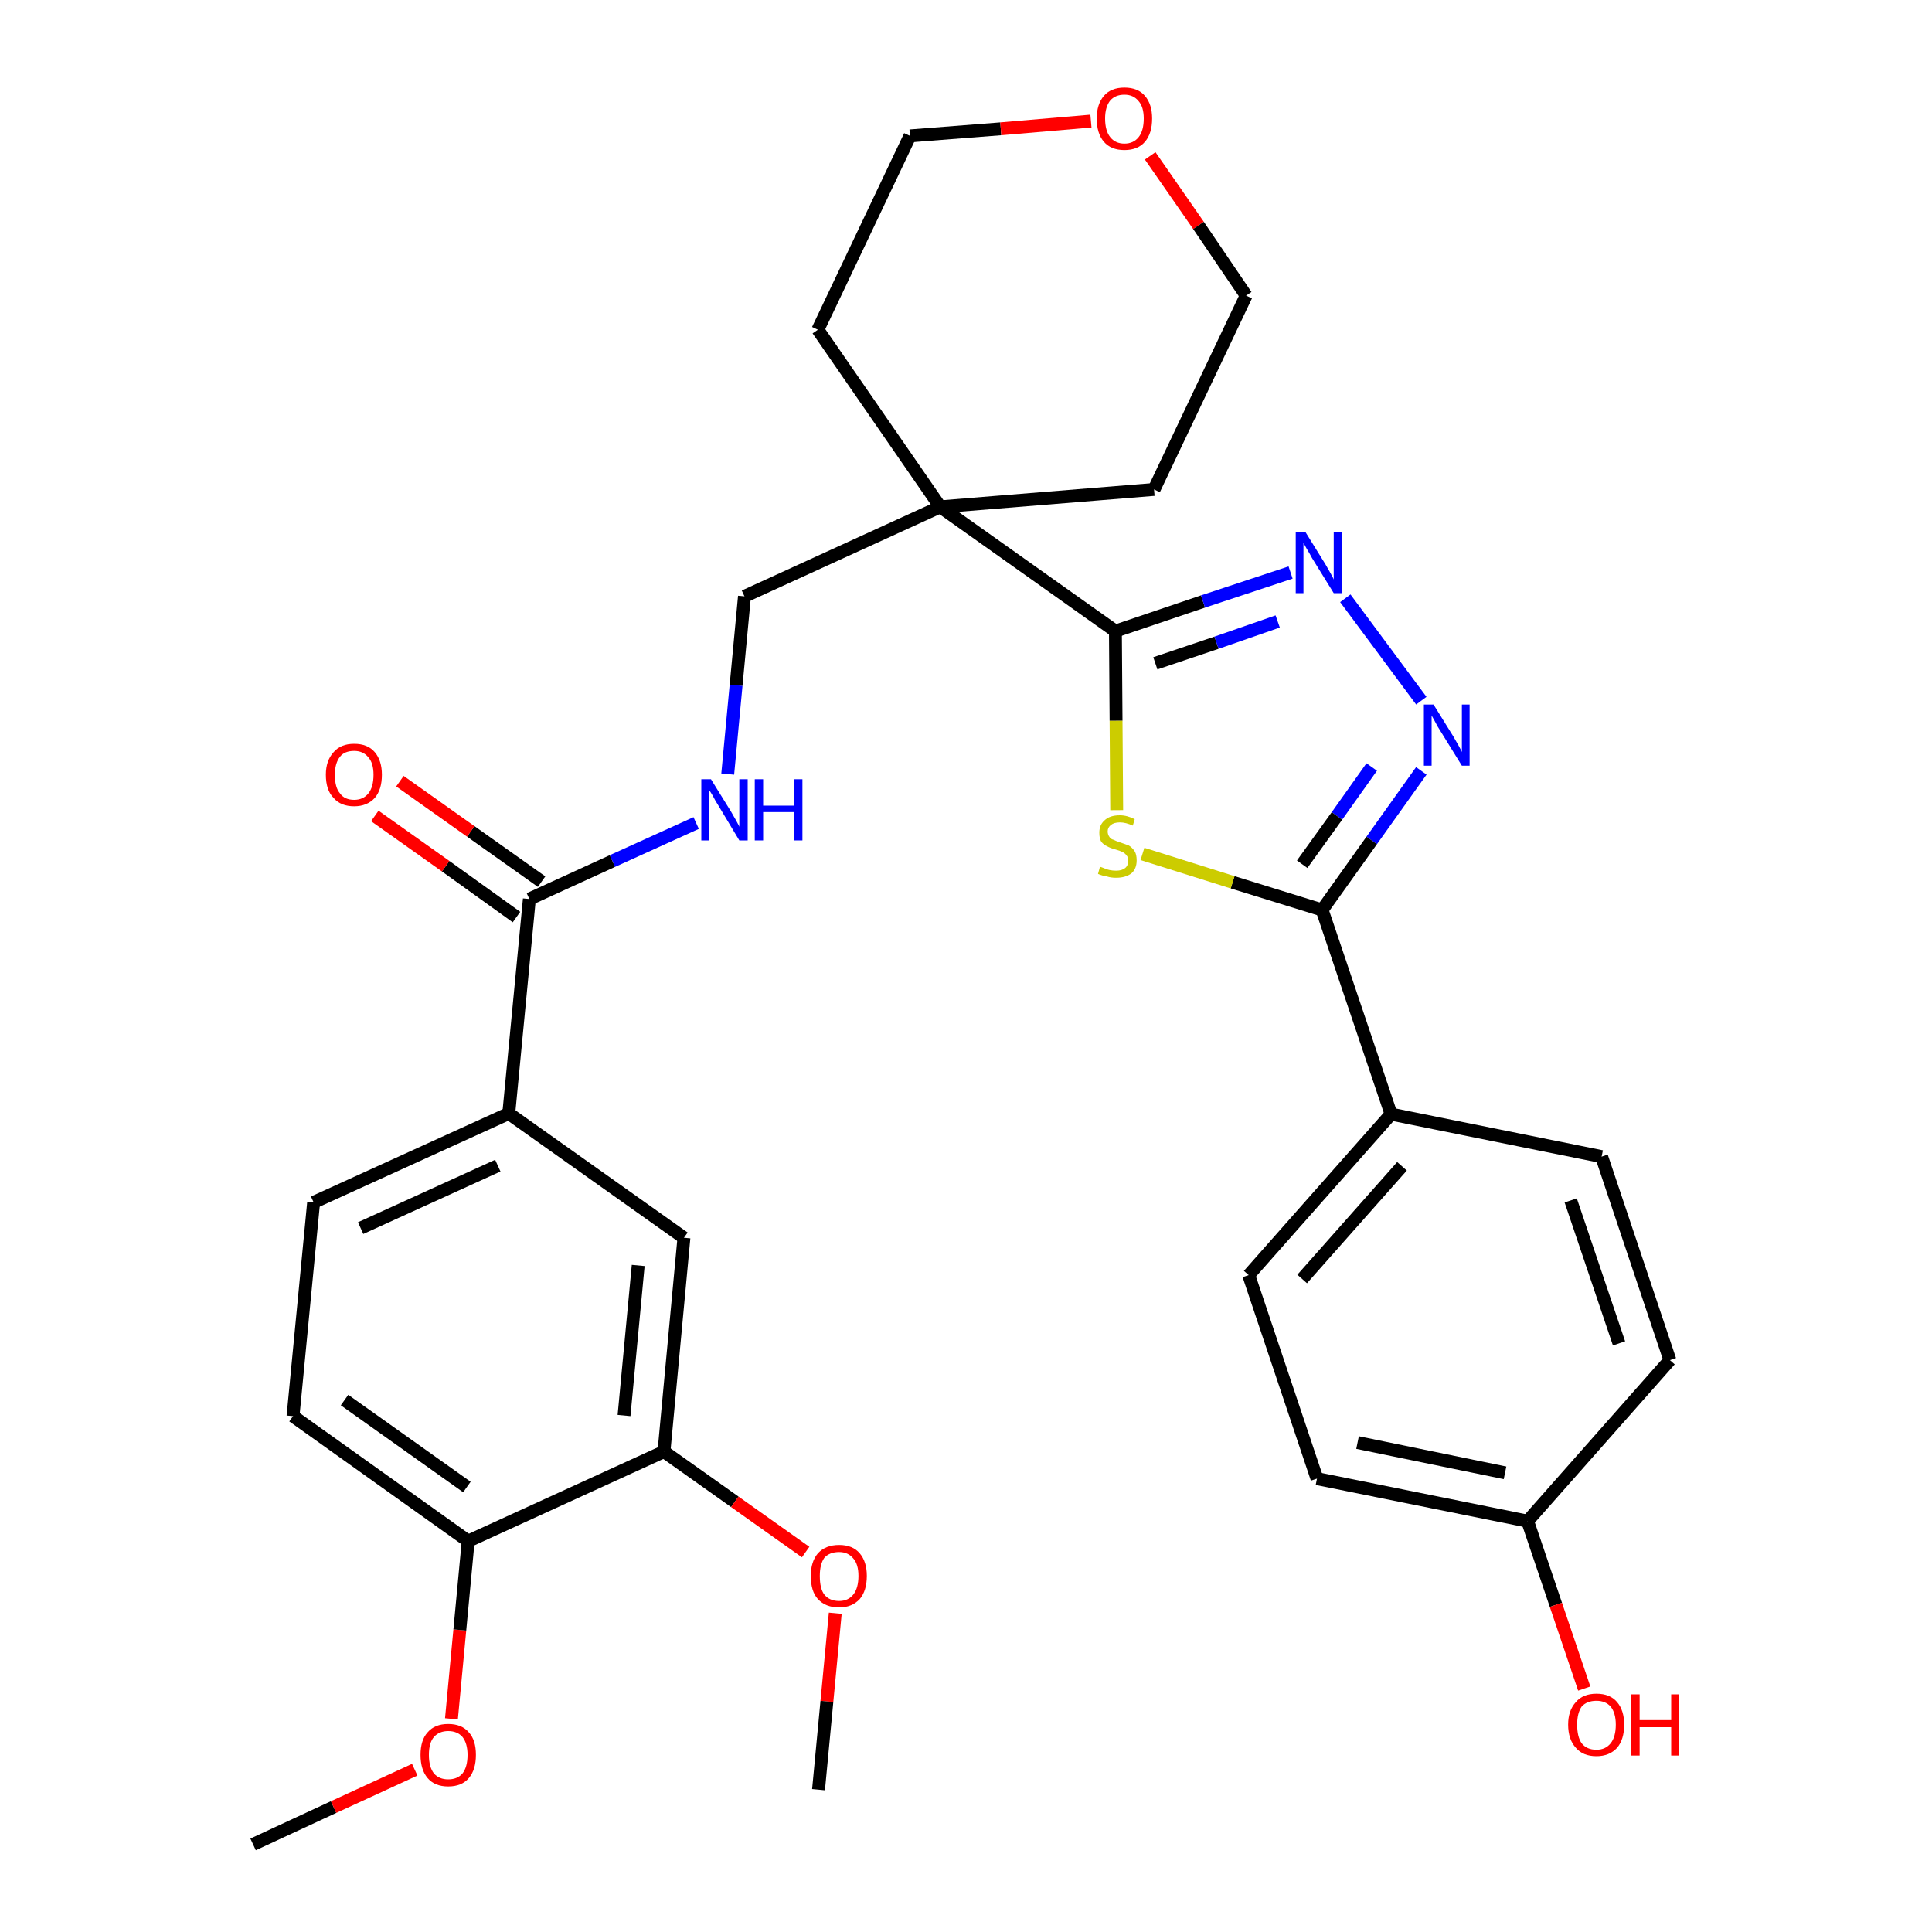 <?xml version='1.0' encoding='iso-8859-1'?>
<svg version='1.1' baseProfile='full'
              xmlns='http://www.w3.org/2000/svg'
                      xmlns:rdkit='http://www.rdkit.org/xml'
                      xmlns:xlink='http://www.w3.org/1999/xlink'
                  xml:space='preserve'
width='300px' height='300px' viewBox='0 0 300 300'>
<!-- END OF HEADER -->
<path class='bond-0 atom-0 atom-1' d='M 39.3,286.4 L 51.8,280.6' style='fill:none;fill-rule:evenodd;stroke:#000000;stroke-width:2.0px;stroke-linecap:butt;stroke-linejoin:miter;stroke-opacity:1' />
<path class='bond-0 atom-0 atom-1' d='M 51.8,280.6 L 64.4,274.8' style='fill:none;fill-rule:evenodd;stroke:#FF0000;stroke-width:2.0px;stroke-linecap:butt;stroke-linejoin:miter;stroke-opacity:1' />
<path class='bond-1 atom-1 atom-2' d='M 70.1,266.9 L 71.4,253.1' style='fill:none;fill-rule:evenodd;stroke:#FF0000;stroke-width:2.0px;stroke-linecap:butt;stroke-linejoin:miter;stroke-opacity:1' />
<path class='bond-1 atom-1 atom-2' d='M 71.4,253.1 L 72.7,239.3' style='fill:none;fill-rule:evenodd;stroke:#000000;stroke-width:2.0px;stroke-linecap:butt;stroke-linejoin:miter;stroke-opacity:1' />
<path class='bond-2 atom-2 atom-3' d='M 72.7,239.3 L 45.5,219.9' style='fill:none;fill-rule:evenodd;stroke:#000000;stroke-width:2.0px;stroke-linecap:butt;stroke-linejoin:miter;stroke-opacity:1' />
<path class='bond-2 atom-2 atom-3' d='M 72.5,230.9 L 53.5,217.4' style='fill:none;fill-rule:evenodd;stroke:#000000;stroke-width:2.0px;stroke-linecap:butt;stroke-linejoin:miter;stroke-opacity:1' />
<path class='bond-31 atom-29 atom-2' d='M 103.1,225.4 L 72.7,239.3' style='fill:none;fill-rule:evenodd;stroke:#000000;stroke-width:2.0px;stroke-linecap:butt;stroke-linejoin:miter;stroke-opacity:1' />
<path class='bond-3 atom-3 atom-4' d='M 45.5,219.9 L 48.7,186.7' style='fill:none;fill-rule:evenodd;stroke:#000000;stroke-width:2.0px;stroke-linecap:butt;stroke-linejoin:miter;stroke-opacity:1' />
<path class='bond-4 atom-4 atom-5' d='M 48.7,186.7 L 79.0,172.9' style='fill:none;fill-rule:evenodd;stroke:#000000;stroke-width:2.0px;stroke-linecap:butt;stroke-linejoin:miter;stroke-opacity:1' />
<path class='bond-4 atom-4 atom-5' d='M 56.0,190.7 L 77.3,181.0' style='fill:none;fill-rule:evenodd;stroke:#000000;stroke-width:2.0px;stroke-linecap:butt;stroke-linejoin:miter;stroke-opacity:1' />
<path class='bond-5 atom-5 atom-6' d='M 79.0,172.9 L 82.2,139.6' style='fill:none;fill-rule:evenodd;stroke:#000000;stroke-width:2.0px;stroke-linecap:butt;stroke-linejoin:miter;stroke-opacity:1' />
<path class='bond-27 atom-5 atom-28' d='M 79.0,172.9 L 106.2,192.2' style='fill:none;fill-rule:evenodd;stroke:#000000;stroke-width:2.0px;stroke-linecap:butt;stroke-linejoin:miter;stroke-opacity:1' />
<path class='bond-6 atom-6 atom-7' d='M 84.1,136.9 L 73.1,129.1' style='fill:none;fill-rule:evenodd;stroke:#000000;stroke-width:2.0px;stroke-linecap:butt;stroke-linejoin:miter;stroke-opacity:1' />
<path class='bond-6 atom-6 atom-7' d='M 73.1,129.1 L 62.1,121.3' style='fill:none;fill-rule:evenodd;stroke:#FF0000;stroke-width:2.0px;stroke-linecap:butt;stroke-linejoin:miter;stroke-opacity:1' />
<path class='bond-6 atom-6 atom-7' d='M 80.2,142.4 L 69.2,134.5' style='fill:none;fill-rule:evenodd;stroke:#000000;stroke-width:2.0px;stroke-linecap:butt;stroke-linejoin:miter;stroke-opacity:1' />
<path class='bond-6 atom-6 atom-7' d='M 69.2,134.5 L 58.2,126.7' style='fill:none;fill-rule:evenodd;stroke:#FF0000;stroke-width:2.0px;stroke-linecap:butt;stroke-linejoin:miter;stroke-opacity:1' />
<path class='bond-7 atom-6 atom-8' d='M 82.2,139.6 L 95.1,133.7' style='fill:none;fill-rule:evenodd;stroke:#000000;stroke-width:2.0px;stroke-linecap:butt;stroke-linejoin:miter;stroke-opacity:1' />
<path class='bond-7 atom-6 atom-8' d='M 95.1,133.7 L 108.1,127.8' style='fill:none;fill-rule:evenodd;stroke:#0000FF;stroke-width:2.0px;stroke-linecap:butt;stroke-linejoin:miter;stroke-opacity:1' />
<path class='bond-8 atom-8 atom-9' d='M 113.0,120.2 L 114.3,106.4' style='fill:none;fill-rule:evenodd;stroke:#0000FF;stroke-width:2.0px;stroke-linecap:butt;stroke-linejoin:miter;stroke-opacity:1' />
<path class='bond-8 atom-8 atom-9' d='M 114.3,106.4 L 115.6,92.6' style='fill:none;fill-rule:evenodd;stroke:#000000;stroke-width:2.0px;stroke-linecap:butt;stroke-linejoin:miter;stroke-opacity:1' />
<path class='bond-9 atom-9 atom-10' d='M 115.6,92.6 L 146.0,78.7' style='fill:none;fill-rule:evenodd;stroke:#000000;stroke-width:2.0px;stroke-linecap:butt;stroke-linejoin:miter;stroke-opacity:1' />
<path class='bond-10 atom-10 atom-11' d='M 146.0,78.7 L 173.2,98.0' style='fill:none;fill-rule:evenodd;stroke:#000000;stroke-width:2.0px;stroke-linecap:butt;stroke-linejoin:miter;stroke-opacity:1' />
<path class='bond-22 atom-10 atom-23' d='M 146.0,78.7 L 127.0,51.2' style='fill:none;fill-rule:evenodd;stroke:#000000;stroke-width:2.0px;stroke-linecap:butt;stroke-linejoin:miter;stroke-opacity:1' />
<path class='bond-32 atom-27 atom-10' d='M 179.2,76.0 L 146.0,78.7' style='fill:none;fill-rule:evenodd;stroke:#000000;stroke-width:2.0px;stroke-linecap:butt;stroke-linejoin:miter;stroke-opacity:1' />
<path class='bond-11 atom-11 atom-12' d='M 173.2,98.0 L 186.8,93.4' style='fill:none;fill-rule:evenodd;stroke:#000000;stroke-width:2.0px;stroke-linecap:butt;stroke-linejoin:miter;stroke-opacity:1' />
<path class='bond-11 atom-11 atom-12' d='M 186.8,93.4 L 200.4,88.9' style='fill:none;fill-rule:evenodd;stroke:#0000FF;stroke-width:2.0px;stroke-linecap:butt;stroke-linejoin:miter;stroke-opacity:1' />
<path class='bond-11 atom-11 atom-12' d='M 179.4,103.0 L 188.9,99.8' style='fill:none;fill-rule:evenodd;stroke:#000000;stroke-width:2.0px;stroke-linecap:butt;stroke-linejoin:miter;stroke-opacity:1' />
<path class='bond-11 atom-11 atom-12' d='M 188.9,99.8 L 198.4,96.5' style='fill:none;fill-rule:evenodd;stroke:#0000FF;stroke-width:2.0px;stroke-linecap:butt;stroke-linejoin:miter;stroke-opacity:1' />
<path class='bond-33 atom-22 atom-11' d='M 173.4,125.8 L 173.3,111.9' style='fill:none;fill-rule:evenodd;stroke:#CCCC00;stroke-width:2.0px;stroke-linecap:butt;stroke-linejoin:miter;stroke-opacity:1' />
<path class='bond-33 atom-22 atom-11' d='M 173.3,111.9 L 173.2,98.0' style='fill:none;fill-rule:evenodd;stroke:#000000;stroke-width:2.0px;stroke-linecap:butt;stroke-linejoin:miter;stroke-opacity:1' />
<path class='bond-12 atom-12 atom-13' d='M 208.9,92.9 L 220.7,108.8' style='fill:none;fill-rule:evenodd;stroke:#0000FF;stroke-width:2.0px;stroke-linecap:butt;stroke-linejoin:miter;stroke-opacity:1' />
<path class='bond-13 atom-13 atom-14' d='M 220.7,119.7 L 213.0,130.5' style='fill:none;fill-rule:evenodd;stroke:#0000FF;stroke-width:2.0px;stroke-linecap:butt;stroke-linejoin:miter;stroke-opacity:1' />
<path class='bond-13 atom-13 atom-14' d='M 213.0,130.5 L 205.3,141.3' style='fill:none;fill-rule:evenodd;stroke:#000000;stroke-width:2.0px;stroke-linecap:butt;stroke-linejoin:miter;stroke-opacity:1' />
<path class='bond-13 atom-13 atom-14' d='M 213.0,119.1 L 207.6,126.7' style='fill:none;fill-rule:evenodd;stroke:#0000FF;stroke-width:2.0px;stroke-linecap:butt;stroke-linejoin:miter;stroke-opacity:1' />
<path class='bond-13 atom-13 atom-14' d='M 207.6,126.7 L 202.2,134.2' style='fill:none;fill-rule:evenodd;stroke:#000000;stroke-width:2.0px;stroke-linecap:butt;stroke-linejoin:miter;stroke-opacity:1' />
<path class='bond-14 atom-14 atom-15' d='M 205.3,141.3 L 216.0,173.0' style='fill:none;fill-rule:evenodd;stroke:#000000;stroke-width:2.0px;stroke-linecap:butt;stroke-linejoin:miter;stroke-opacity:1' />
<path class='bond-21 atom-14 atom-22' d='M 205.3,141.3 L 191.4,137.0' style='fill:none;fill-rule:evenodd;stroke:#000000;stroke-width:2.0px;stroke-linecap:butt;stroke-linejoin:miter;stroke-opacity:1' />
<path class='bond-21 atom-14 atom-22' d='M 191.4,137.0 L 177.4,132.6' style='fill:none;fill-rule:evenodd;stroke:#CCCC00;stroke-width:2.0px;stroke-linecap:butt;stroke-linejoin:miter;stroke-opacity:1' />
<path class='bond-15 atom-15 atom-16' d='M 216.0,173.0 L 193.9,198.0' style='fill:none;fill-rule:evenodd;stroke:#000000;stroke-width:2.0px;stroke-linecap:butt;stroke-linejoin:miter;stroke-opacity:1' />
<path class='bond-15 atom-15 atom-16' d='M 217.7,181.1 L 202.2,198.6' style='fill:none;fill-rule:evenodd;stroke:#000000;stroke-width:2.0px;stroke-linecap:butt;stroke-linejoin:miter;stroke-opacity:1' />
<path class='bond-34 atom-21 atom-15' d='M 248.7,179.6 L 216.0,173.0' style='fill:none;fill-rule:evenodd;stroke:#000000;stroke-width:2.0px;stroke-linecap:butt;stroke-linejoin:miter;stroke-opacity:1' />
<path class='bond-16 atom-16 atom-17' d='M 193.9,198.0 L 204.5,229.6' style='fill:none;fill-rule:evenodd;stroke:#000000;stroke-width:2.0px;stroke-linecap:butt;stroke-linejoin:miter;stroke-opacity:1' />
<path class='bond-17 atom-17 atom-18' d='M 204.5,229.6 L 237.2,236.2' style='fill:none;fill-rule:evenodd;stroke:#000000;stroke-width:2.0px;stroke-linecap:butt;stroke-linejoin:miter;stroke-opacity:1' />
<path class='bond-17 atom-17 atom-18' d='M 210.8,224.0 L 233.7,228.7' style='fill:none;fill-rule:evenodd;stroke:#000000;stroke-width:2.0px;stroke-linecap:butt;stroke-linejoin:miter;stroke-opacity:1' />
<path class='bond-18 atom-18 atom-19' d='M 237.2,236.2 L 241.6,249.2' style='fill:none;fill-rule:evenodd;stroke:#000000;stroke-width:2.0px;stroke-linecap:butt;stroke-linejoin:miter;stroke-opacity:1' />
<path class='bond-18 atom-18 atom-19' d='M 241.6,249.2 L 246.0,262.2' style='fill:none;fill-rule:evenodd;stroke:#FF0000;stroke-width:2.0px;stroke-linecap:butt;stroke-linejoin:miter;stroke-opacity:1' />
<path class='bond-19 atom-18 atom-20' d='M 237.2,236.2 L 259.3,211.2' style='fill:none;fill-rule:evenodd;stroke:#000000;stroke-width:2.0px;stroke-linecap:butt;stroke-linejoin:miter;stroke-opacity:1' />
<path class='bond-20 atom-20 atom-21' d='M 259.3,211.2 L 248.7,179.6' style='fill:none;fill-rule:evenodd;stroke:#000000;stroke-width:2.0px;stroke-linecap:butt;stroke-linejoin:miter;stroke-opacity:1' />
<path class='bond-20 atom-20 atom-21' d='M 251.4,208.6 L 243.9,186.4' style='fill:none;fill-rule:evenodd;stroke:#000000;stroke-width:2.0px;stroke-linecap:butt;stroke-linejoin:miter;stroke-opacity:1' />
<path class='bond-23 atom-23 atom-24' d='M 127.0,51.2 L 141.3,21.1' style='fill:none;fill-rule:evenodd;stroke:#000000;stroke-width:2.0px;stroke-linecap:butt;stroke-linejoin:miter;stroke-opacity:1' />
<path class='bond-24 atom-24 atom-25' d='M 141.3,21.1 L 155.4,20.0' style='fill:none;fill-rule:evenodd;stroke:#000000;stroke-width:2.0px;stroke-linecap:butt;stroke-linejoin:miter;stroke-opacity:1' />
<path class='bond-24 atom-24 atom-25' d='M 155.4,20.0 L 169.4,18.8' style='fill:none;fill-rule:evenodd;stroke:#FF0000;stroke-width:2.0px;stroke-linecap:butt;stroke-linejoin:miter;stroke-opacity:1' />
<path class='bond-25 atom-25 atom-26' d='M 178.6,24.2 L 186.1,35.0' style='fill:none;fill-rule:evenodd;stroke:#FF0000;stroke-width:2.0px;stroke-linecap:butt;stroke-linejoin:miter;stroke-opacity:1' />
<path class='bond-25 atom-25 atom-26' d='M 186.1,35.0 L 193.5,45.9' style='fill:none;fill-rule:evenodd;stroke:#000000;stroke-width:2.0px;stroke-linecap:butt;stroke-linejoin:miter;stroke-opacity:1' />
<path class='bond-26 atom-26 atom-27' d='M 193.5,45.9 L 179.2,76.0' style='fill:none;fill-rule:evenodd;stroke:#000000;stroke-width:2.0px;stroke-linecap:butt;stroke-linejoin:miter;stroke-opacity:1' />
<path class='bond-28 atom-28 atom-29' d='M 106.2,192.2 L 103.1,225.4' style='fill:none;fill-rule:evenodd;stroke:#000000;stroke-width:2.0px;stroke-linecap:butt;stroke-linejoin:miter;stroke-opacity:1' />
<path class='bond-28 atom-28 atom-29' d='M 99.1,196.5 L 96.9,219.8' style='fill:none;fill-rule:evenodd;stroke:#000000;stroke-width:2.0px;stroke-linecap:butt;stroke-linejoin:miter;stroke-opacity:1' />
<path class='bond-29 atom-29 atom-30' d='M 103.1,225.4 L 114.1,233.2' style='fill:none;fill-rule:evenodd;stroke:#000000;stroke-width:2.0px;stroke-linecap:butt;stroke-linejoin:miter;stroke-opacity:1' />
<path class='bond-29 atom-29 atom-30' d='M 114.1,233.2 L 125.1,241.0' style='fill:none;fill-rule:evenodd;stroke:#FF0000;stroke-width:2.0px;stroke-linecap:butt;stroke-linejoin:miter;stroke-opacity:1' />
<path class='bond-30 atom-30 atom-31' d='M 129.7,250.5 L 128.4,264.2' style='fill:none;fill-rule:evenodd;stroke:#FF0000;stroke-width:2.0px;stroke-linecap:butt;stroke-linejoin:miter;stroke-opacity:1' />
<path class='bond-30 atom-30 atom-31' d='M 128.4,264.2 L 127.1,277.9' style='fill:none;fill-rule:evenodd;stroke:#000000;stroke-width:2.0px;stroke-linecap:butt;stroke-linejoin:miter;stroke-opacity:1' />
<path  class='atom-1' d='M 65.3 272.5
Q 65.3 270.2, 66.4 269.0
Q 67.5 267.7, 69.6 267.7
Q 71.7 267.7, 72.8 269.0
Q 73.9 270.2, 73.9 272.5
Q 73.9 274.8, 72.8 276.1
Q 71.7 277.4, 69.6 277.4
Q 67.5 277.4, 66.4 276.1
Q 65.3 274.8, 65.3 272.5
M 69.6 276.3
Q 71.0 276.3, 71.8 275.4
Q 72.6 274.4, 72.6 272.5
Q 72.6 270.7, 71.8 269.7
Q 71.0 268.8, 69.6 268.8
Q 68.2 268.8, 67.4 269.7
Q 66.6 270.6, 66.6 272.5
Q 66.6 274.4, 67.4 275.4
Q 68.2 276.3, 69.6 276.3
' fill='#FF0000'/>
<path  class='atom-7' d='M 50.6 120.3
Q 50.6 118.1, 51.8 116.8
Q 52.9 115.5, 55.0 115.5
Q 57.1 115.5, 58.2 116.8
Q 59.3 118.1, 59.3 120.3
Q 59.3 122.6, 58.2 123.9
Q 57.0 125.2, 55.0 125.2
Q 52.9 125.2, 51.8 123.9
Q 50.6 122.7, 50.6 120.3
M 55.0 124.2
Q 56.4 124.2, 57.2 123.2
Q 58.0 122.2, 58.0 120.3
Q 58.0 118.5, 57.2 117.6
Q 56.4 116.6, 55.0 116.6
Q 53.5 116.6, 52.8 117.5
Q 52.0 118.5, 52.0 120.3
Q 52.0 122.3, 52.8 123.2
Q 53.5 124.2, 55.0 124.2
' fill='#FF0000'/>
<path  class='atom-8' d='M 110.4 121.0
L 113.5 126.0
Q 113.8 126.5, 114.3 127.4
Q 114.8 128.3, 114.8 128.4
L 114.8 121.0
L 116.1 121.0
L 116.1 130.5
L 114.8 130.5
L 111.5 125.0
Q 111.1 124.4, 110.7 123.6
Q 110.3 122.9, 110.1 122.7
L 110.1 130.5
L 108.9 130.5
L 108.9 121.0
L 110.4 121.0
' fill='#0000FF'/>
<path  class='atom-8' d='M 117.2 121.0
L 118.5 121.0
L 118.5 125.1
L 123.3 125.1
L 123.3 121.0
L 124.6 121.0
L 124.6 130.5
L 123.3 130.5
L 123.3 126.1
L 118.5 126.1
L 118.5 130.5
L 117.2 130.5
L 117.2 121.0
' fill='#0000FF'/>
<path  class='atom-12' d='M 202.7 82.6
L 205.8 87.6
Q 206.1 88.1, 206.6 89.0
Q 207.1 89.9, 207.1 90.0
L 207.1 82.6
L 208.4 82.6
L 208.4 92.1
L 207.1 92.1
L 203.7 86.6
Q 203.4 86.0, 202.9 85.2
Q 202.5 84.5, 202.4 84.3
L 202.4 92.1
L 201.2 92.1
L 201.2 82.6
L 202.7 82.6
' fill='#0000FF'/>
<path  class='atom-13' d='M 222.6 109.4
L 225.7 114.4
Q 226.0 114.9, 226.5 115.8
Q 227.0 116.7, 227.0 116.8
L 227.0 109.4
L 228.2 109.4
L 228.2 118.9
L 227.0 118.9
L 223.6 113.4
Q 223.2 112.8, 222.8 112.0
Q 222.4 111.3, 222.3 111.1
L 222.3 118.9
L 221.1 118.9
L 221.1 109.4
L 222.6 109.4
' fill='#0000FF'/>
<path  class='atom-19' d='M 243.5 267.8
Q 243.5 265.6, 244.7 264.3
Q 245.8 263.0, 247.9 263.0
Q 250.0 263.0, 251.1 264.3
Q 252.2 265.6, 252.2 267.8
Q 252.2 270.1, 251.1 271.4
Q 249.9 272.7, 247.9 272.7
Q 245.8 272.7, 244.7 271.4
Q 243.5 270.1, 243.5 267.8
M 247.9 271.7
Q 249.3 271.7, 250.1 270.7
Q 250.9 269.7, 250.9 267.8
Q 250.9 266.0, 250.1 265.0
Q 249.3 264.1, 247.9 264.1
Q 246.4 264.1, 245.6 265.0
Q 244.9 266.0, 244.9 267.8
Q 244.9 269.7, 245.6 270.7
Q 246.4 271.7, 247.9 271.7
' fill='#FF0000'/>
<path  class='atom-19' d='M 253.3 263.1
L 254.6 263.1
L 254.6 267.1
L 259.5 267.1
L 259.5 263.1
L 260.7 263.1
L 260.7 272.6
L 259.5 272.6
L 259.5 268.2
L 254.6 268.2
L 254.6 272.6
L 253.3 272.6
L 253.3 263.1
' fill='#FF0000'/>
<path  class='atom-22' d='M 170.8 134.6
Q 170.9 134.6, 171.4 134.8
Q 171.8 135.0, 172.3 135.1
Q 172.8 135.2, 173.3 135.2
Q 174.2 135.2, 174.7 134.8
Q 175.2 134.4, 175.2 133.6
Q 175.2 133.1, 174.9 132.8
Q 174.7 132.5, 174.3 132.3
Q 173.9 132.1, 173.2 131.9
Q 172.4 131.7, 171.9 131.4
Q 171.4 131.2, 171.0 130.7
Q 170.7 130.2, 170.7 129.3
Q 170.7 128.1, 171.5 127.4
Q 172.3 126.6, 173.9 126.6
Q 175.0 126.6, 176.2 127.2
L 175.9 128.2
Q 174.8 127.7, 173.9 127.7
Q 173.0 127.7, 172.5 128.1
Q 172.0 128.5, 172.0 129.1
Q 172.0 129.6, 172.3 130.0
Q 172.5 130.3, 172.9 130.4
Q 173.3 130.6, 173.9 130.8
Q 174.8 131.1, 175.3 131.3
Q 175.8 131.6, 176.2 132.2
Q 176.5 132.7, 176.5 133.6
Q 176.5 134.9, 175.7 135.6
Q 174.8 136.3, 173.3 136.3
Q 172.5 136.3, 171.9 136.1
Q 171.2 136.0, 170.5 135.7
L 170.8 134.6
' fill='#CCCC00'/>
<path  class='atom-25' d='M 170.3 18.4
Q 170.3 16.2, 171.4 14.9
Q 172.5 13.6, 174.6 13.6
Q 176.7 13.6, 177.8 14.9
Q 178.9 16.2, 178.9 18.4
Q 178.9 20.7, 177.8 22.0
Q 176.7 23.3, 174.6 23.3
Q 172.5 23.3, 171.4 22.0
Q 170.3 20.7, 170.3 18.4
M 174.6 22.3
Q 176.0 22.3, 176.8 21.3
Q 177.6 20.3, 177.6 18.4
Q 177.6 16.6, 176.8 15.7
Q 176.0 14.7, 174.6 14.7
Q 173.2 14.7, 172.4 15.6
Q 171.6 16.6, 171.6 18.4
Q 171.6 20.3, 172.4 21.3
Q 173.2 22.3, 174.6 22.3
' fill='#FF0000'/>
<path  class='atom-30' d='M 125.9 244.7
Q 125.9 242.5, 127.0 241.2
Q 128.2 239.9, 130.3 239.9
Q 132.4 239.9, 133.5 241.2
Q 134.6 242.5, 134.6 244.7
Q 134.6 247.0, 133.5 248.3
Q 132.3 249.6, 130.3 249.6
Q 128.2 249.6, 127.0 248.3
Q 125.9 247.1, 125.9 244.7
M 130.3 248.6
Q 131.7 248.6, 132.5 247.6
Q 133.3 246.6, 133.3 244.7
Q 133.3 242.9, 132.5 242.0
Q 131.7 241.0, 130.3 241.0
Q 128.8 241.0, 128.0 241.9
Q 127.3 242.9, 127.3 244.7
Q 127.3 246.7, 128.0 247.6
Q 128.8 248.6, 130.3 248.6
' fill='#FF0000'/>
</svg>
